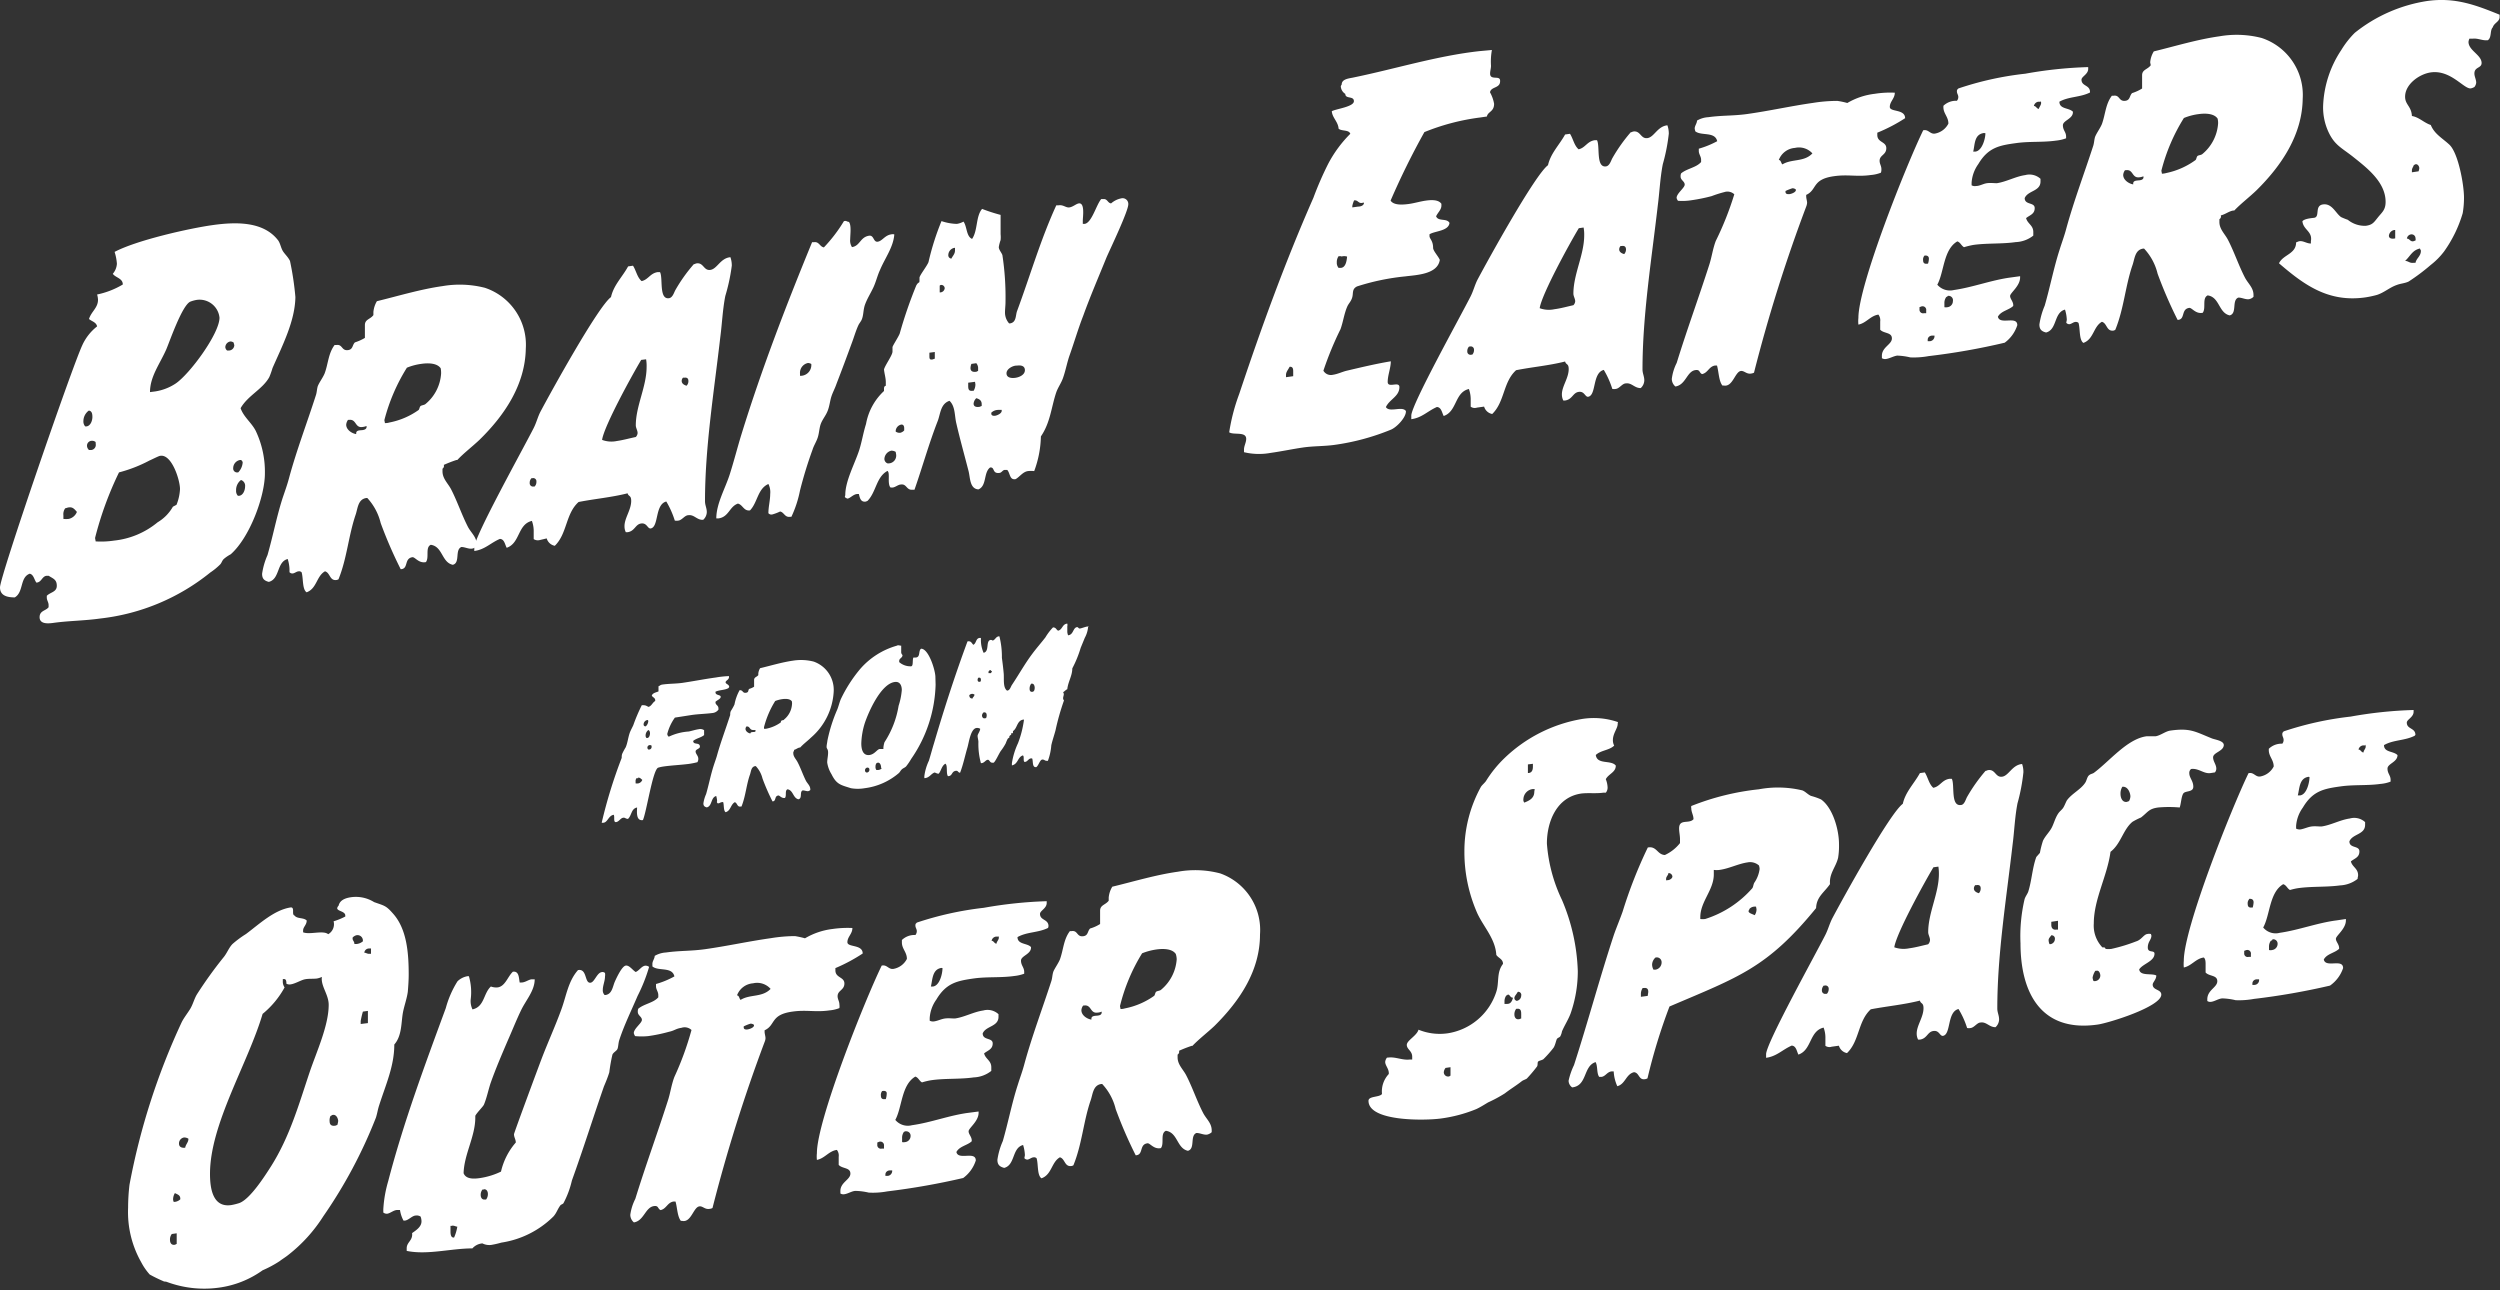 <svg xmlns="http://www.w3.org/2000/svg" width="250" height="129" viewBox="0 0 250 129"><rect x="0" y="0" width="250" height="129" fill="#333333" stroke="none"/><path d="M27.25 36.81a8.08 8.08 0 0 1-.32.9c-.67 1.22-2.15 1.84-2.87 3.11.31.9 1.12 1.46 1.53 2.3a9.54 9.54 0 0 1 .9 4.23c0 2.3-1.53 6.42-3.42 8.08a3.68 3.68 0 0 0-.68.46c-.18.16-.22.39-.36.54a6.35 6.35 0 0 1-1 .82 21.25 21.25 0 0 1-11 4.6c-1.62.23-3.15.22-4.77.45-.54.07-1.3.09-1.3-.58s.63-.63.9-1v-.22c0-.27-.18-.47-.18-.74v-.18c.36-.37 1-.37 1-1s-.36-.71-.81-1h-.23c-.45.07-.49.66-1 .68-.22-.28-.27-.81-.67-.89-1 .37-.59 1.84-1.49 2.37-.72 0-1.48-.15-1.48-1 0-1.12 7.19-22 8.23-24.22a5 5 0 0 1 1.48-1.88c-.09-.43-.54-.5-.81-.74.23-.75.9-1.11.9-1.92a2 2 0 0 0-.09-.53 8.25 8.25 0 0 0 2.57-1c0-.63-.72-.67-1-1.07a1.7 1.7 0 0 0 .41-1 5 5 0 0 0-.23-1.19c2.16-1.15 7.38-2.34 9.8-2.68s5.13-.36 6.57 1.55c.22.33.27.78.49 1.1s.5.56.68.94a29.47 29.47 0 0 1 .54 3.61c-.04 2.38-1.26 4.76-2.29 7.1zM6.88 50.74c-.09 0-.27.08-.36.09a1 1 0 0 0-.18.7v.36a2.44 2.44 0 0 0 .54 0 1.14 1.14 0 0 0 .81-.7c-.23-.26-.41-.51-.81-.45zm2-9.68a1.31 1.31 0 0 0-.54 1.06.73.73 0 0 0 .18.52h.14c.4-.06.58-.58.58-.94s-.07-.59-.34-.64zm.68 3.14a.57.57 0 0 0-.41-.12.49.49 0 0 0-.45.51.59.59 0 0 0 .2.41h.23a.51.51 0 0 0 .45-.52zm6.47 1.38c-.13 0-.9.4-1.08.47a14 14 0 0 1-3.05 1.19 34 34 0 0 0-2.39 6.54c0 .14.05.22.05.36a8.73 8.73 0 0 0 1.84-.08 8.15 8.15 0 0 0 4.36-1.83 4.23 4.23 0 0 0 1.53-1.56l.36-.19a4.78 4.78 0 0 0 .35-1.57c0-.91-.82-3.49-1.95-3.33zM19.61 30a3.28 3.28 0 0 0-.59.17c-.81.39-2 3.83-2.38 4.74C16 36.38 15 37.64 15 39.21l.54-.07a5.11 5.11 0 0 0 2-.77c1.4-.92 4.41-5 4.41-6.6A2 2 0 0 0 19.61 30zm3.77 4.28a.46.46 0 0 0-.36-.13.6.6 0 0 0-.49.57.48.48 0 0 0 .18.33h.22a.55.55 0 0 0 .5-.52c0-.06-.05-.14-.05-.23zM24.1 46H24a.83.83 0 0 0-.68.81.39.39 0 0 0 .45.43h.05a1.6 1.6 0 0 0 .45-1 .36.36 0 0 0-.17-.24zm0 2a1.26 1.26 0 0 0-.49 1.06.69.69 0 0 0 .18.52h.13c.41-.06.59-.58.59-.94a.6.6 0 0 0-.41-.64zM47.93 44c-.72.68-1.53 1.29-2.2 2h-.09a13.08 13.08 0 0 0-1.26.49.33.33 0 0 1-.13.38v.27c0 .72.54 1.19.85 1.77.63 1.22 1.08 2.59 1.71 3.81.32.58.86 1 .86 1.72v.18a.9.9 0 0 1-.45.24c-.36.06-.72-.16-1.08-.16-.68.28-.09 1.59-.86 1.78-1.12-.24-1-1.83-2.2-2-.58.26-.13 1.27-.49 1.73-.72.15-1.08-.52-1.35-.49-.86.13-.36 1.18-1.17 1.2a43.87 43.87 0 0 1-2-4.61 5.66 5.66 0 0 0-1.34-2.51h-.09c-.86.12-.86 1.06-1.08 1.68-.72 2.13-.86 4.35-1.71 6.45l-.14.06c-.76.15-.67-.71-1.21-.86-.86.48-.81 1.73-1.84 2.1-.45-.3-.32-1.44-.5-2a.34.34 0 0 0-.27-.1c-.22 0-.4.19-.63.22a.4.4 0 0 1-.31-.13v-.32a3.83 3.83 0 0 0-.18-1c-1.12.29-.76 2-1.89 2.29-.45-.12-.67-.31-.67-.81a7.11 7.11 0 0 1 .54-1.87c.54-1.88.9-3.77 1.48-5.61.23-.7.5-1.42.68-2.12.76-2.8 1.8-5.51 2.69-8.29.09-.28.09-.6.18-.88.18-.43.5-.83.68-1.26.36-.95.36-2 1-2.85h.18c.63-.09.5.6 1.17.51.5-.07.41-.51.68-.77a4.93 4.93 0 0 0 1-.45v-1.28c0-.59.54-.57.85-1v-.31a2.59 2.59 0 0 1 .35-1.08c2.21-.54 4.37-1.2 6.57-1.51a10.19 10.19 0 0 1 4.23.17 6 6 0 0 1 4.09 6.08c-.06 3.53-2.04 6.6-4.65 9.14zm-11.28-1.4a1.53 1.53 0 0 1-.41.1c-.76.11-.58-.82-1.35-.71h-.09a.94.94 0 0 0-.18.48c0 .49.54.87 1 .94v-.09c0-.32.41-.28.63-.31s.41-.11.41-.33zm7.42-5.77c-.36-.53-1.26-.54-1.89-.45a5.86 5.86 0 0 0-1.49.39A18.65 18.65 0 0 0 38.44 42c0 .09.05.22.05.31a1.43 1.43 0 0 0 .45-.06A7.48 7.48 0 0 0 41.86 41c.09-.1.09-.28.18-.38s.36-.1.5-.21a4.3 4.3 0 0 0 1.57-3.05 2.46 2.46 0 0 0-.04-.53z" fill="#fff"/><path d="M72.53 29.6c-.27 1.38-.32 2.74-.5 4.11-.63 5.49-1.53 11-1.53 16.41 0 .4.18.69.18 1.09a1.07 1.07 0 0 1-.36.77c-.62.05-.89-.54-1.48-.46-.36 0-.63.49-1 .54a1.08 1.08 0 0 1-.36 0 8.94 8.94 0 0 0-.85-1.91c-1.17.3-.72 2.58-1.58 2.7-.31 0-.36-.58-.94-.5s-.63.77-1.35.87h-.18a1.31 1.31 0 0 1-.13-.61c0-.81.67-1.62.67-2.52 0-.59-.27-.41-.36-.76-1.62.41-3.28.55-4.9.87-1.31 1.17-1.13 3.17-2.38 4.38a1.05 1.05 0 0 1-.81-.74L54 54a.76.76 0 0 1-.63-.09v-.72a3 3 0 0 0-.18-1.1c-1.44.34-1.17 2.23-2.52 2.69-.18-.33-.23-.87-.68-.89-.94.4-1.48 1.06-2.56 1.21v-.36c0-1.08 4.86-9.81 5.94-11.94.27-.53.4-1.09.67-1.62 1-1.89 5.76-10.52 7.06-11.47.27-1.21 1.13-2 1.71-3.07l.49-.07c.32.49.41 1.15.86 1.54.67-.14.85-.79 1.62-.9H66c.32.58-.13 2.76.9 2.61.36-.05.5-.56.63-.8a15.74 15.74 0 0 1 1.85-2.6c.09 0 .18-.07.27-.08.71-.11.71.75 1.39.65s1-1.18 2-1.27a2.47 2.47 0 0 1 .14.84 18.73 18.73 0 0 1-.65 3.04zM53.24 47.82h-.09a.64.64 0 0 0-.18.48.33.33 0 0 0 .4.35h.09a.62.62 0 0 0 .18-.47.32.32 0 0 0-.4-.36zm11.37-11.89l-.49.06c-.86 1.43-3.73 6.64-3.91 8a2.65 2.65 0 0 0 1.48.11c.63-.09 1.26-.27 1.89-.4a.64.64 0 0 0 .18-.39c0-.27-.18-.51-.18-.78 0-1.93 1.08-3.88 1.08-5.82a3.73 3.73 0 0 0-.05-.78zm3.83 1.84h-.14a.46.46 0 0 0-.13.33c0 .27.27.42.49.47a.64.64 0 0 0 .18-.47c0-.25-.13-.37-.4-.33zM88 27c-.27.58-.4 1.19-.67 1.76s-.59 1.07-.81 1.65-.14 1.09-.36 1.58c-.09.19-.23.34-.32.53-.27.58-.45 1.24-.67 1.81-.5 1.37-1 2.71-1.53 4.08-.14.42-.36.81-.5 1.24s-.18.92-.36 1.4-.49.83-.67 1.26-.18.93-.32 1.39-.4.83-.53 1.25a42.07 42.07 0 0 0-1.26 4.1 11.25 11.25 0 0 1-.86 2.63h-.13c-.54.08-.59-.45-1-.53a4.73 4.73 0 0 1-.76.29.39.39 0 0 1-.41-.12c0-.64.18-1.29.18-1.92a1.79 1.79 0 0 0-.18-1c-1.08.47-1.08 1.86-1.84 2.64-.63.09-.72-.57-1.21-.68-.86.3-.9 1.34-1.94 1.48h-.22c0-1.48.9-3 1.35-4.42s.76-2.67 1.17-4c2-6.48 4.45-12.85 7.06-19.2h.18c.53-.08.58.45 1 .52a15.23 15.23 0 0 0 2-2.62c.27-.08.27.05.5.07.27.32.13 1.28.13 1.73a1.18 1.18 0 0 0 .18.79c.81-.12.81-1 1.71-1.14.5-.07.41.66.86.6s.71-.64 1.34-.73a.58.58 0 0 1 .32 0c-.09 1.28-.94 2.38-1.43 3.56zm-7.2 9.3a1 1 0 0 0-.8 1.05v.23h.13a1.08 1.08 0 0 0 1-1.18.67.67 0 0 0-.33-.1zM110.66 25.72c-.81 2-1.62 3.87-2.34 5.86-.5 1.28-.9 2.65-1.35 3.92-.27.76-.4 1.54-.67 2.3-.18.52-.5.93-.68 1.45-.49 1.46-.58 3-1.53 4.39a10.52 10.52 0 0 1-.67 3.47 2.65 2.65 0 0 0-.63 0c-.5.07-.81.56-1.22.8-.63.13-.54-.6-.85-.92h-.23c-.22 0-.31.27-.53.3-.77.11-.45-.61-.95-.54-.67.5-.31 1.84-1.17 2.19-.9-.06-.81-1.24-1-1.89-.4-1.56-.85-3.16-1.21-4.73-.18-.74-.09-1.69-.68-2.24-.9.3-.9 1.29-1.17 2-.89 2.28-1.52 4.57-2.33 6.89h-.18c-.63.08-.59-.6-1.17-.52-.27 0-.54.26-.81.3h-.23c-.22-.19-.18-.78-.18-1.05s0-.5-.13-.61c-1.13.6-1.13 2.13-2 3 0 0-.14.06-.18.07-.5.07-.59-.37-.68-.76h-.13c-.41 0-.72.42-1 .46-.09 0-.14-.07-.23-.11s0-.17 0-.26c0-1.39.94-3.1 1.39-4.47.27-.85.41-1.76.68-2.61a5.93 5.93 0 0 1 1.8-3.31v-.18c0-.13 0-.31.18-.34v-.36c0-.45-.14-.83-.18-1.28.13-.46.85-1.42.85-1.78v-.44c0-.13.58-1 .72-1.36a44.54 44.54 0 0 1 1.66-4.82c.32-.54.32 0 .32-.77 0-.22.76-1.18.9-1.56a26 26 0 0 1 1.3-4.1 5.18 5.18 0 0 0 1.53.28 2 2 0 0 0 .67-.23c.36.49.27 1.49.86 1.73.58-.85.36-2.26 1-3a17.4 17.4 0 0 0 1.85.6v1.93a2.91 2.91 0 0 1 0 .59 3.6 3.6 0 0 0-.18.7c0 .27.27.54.36.8a27.87 27.87 0 0 1 .31 4.72c0 .32-.05.68-.05 1a1.64 1.64 0 0 0 .41 1.11h.09c.67-.1.54-.84.72-1.27 1.3-3.51 2.34-7.12 3.91-10.54h.23c.49-.07.72.26 1.08.21s.67-.36.94-.4c.63-.09.4 1.34.4 1.74v.31a1.24 1.24 0 0 1 .18 0c.72-.1 1.17-1.92 1.66-2.48h.18c.45-.06.45.39.81.43a2.17 2.17 0 0 1 1-.5.57.57 0 0 1 .72.57c.03.64-1.77 4.4-2.17 5.31zM89.57 45.19a.76.76 0 0 0-.45-.12.89.89 0 0 0-.68.82.48.48 0 0 0 .32.45h.09a.78.78 0 0 0 .76-.91zm.85-2.37c0-.22-.09-.39-.31-.36a.7.7 0 0 0-.54.61v.09a.68.68 0 0 0 .45.12.76.76 0 0 0 .4-.24zm3.06-7.62l-.54.07v.32c0 .22 0 .4.27.36.09 0 .18-.07.27-.08zm.58-6.7l-.09.06v.68h.09a.47.47 0 0 0 .41-.41.34.34 0 0 0-.41-.33zm1.44-3.71h-.09a.75.75 0 0 0-.58.71.33.33 0 0 0 .31.36c.14-.29.36-.46.36-.82zm2 13.39l-.68.09v.28c0 .27 0 .58.4.53h.14a1.2 1.2 0 0 0 .18-.66zm.31-1.3a.77.77 0 0 0-.18-.56l-.49.07a1.26 1.26 0 0 0-.09.41c0 .32.22.42.54.38.09 0 .13-.07.22-.08zm.36 3.54c0-.36-.22-.51-.54-.6a.85.85 0 0 0-.27.54c0 .31.27.36.54.33.09 0 .18-.07.27-.09zm2 .57h-.36a1 1 0 0 0-.68.28v.09c0 .22.23.24.41.21s.63-.22.63-.49zm1.48-4.43c-.36 0-1 .32-1 .77s.49.51.9.45.94-.31.94-.76-.42-.51-.78-.46zM149 9.23a3.61 3.61 0 0 1 .41 1.15c0 .81-.63.77-.72 1.27l-.68.1a22.23 22.23 0 0 0-5.57 1.46 75.44 75.44 0 0 0-3.38 6.85c.32.5 1.26.41 1.8.34s1.13-.25 1.67-.33 1.3-.14 1.61.31v.18c0 .41-.35.68-.53 1.07.22.55 1.07.16 1.34.66-.09.83-1.48.8-2 1.14v.18c0 .27.36.45.36 1.17 0 .31.54.87.67 1.21-.22 1.47-2.42 1.51-3.46 1.65a23.07 23.07 0 0 0-4.81 1c-.54.26-.36.68-.49 1.11s-.36.59-.5.92c-.31.72-.4 1.5-.67 2.25a32.87 32.87 0 0 0-1.71 4.15.86.86 0 0 0 .94.41c.5-.07.95-.31 1.44-.42 1.44-.34 2.92-.69 4.36-.93 0 .68-.31 1.39-.31 2.06s1.17-.11 1.17.52c0 .94-1 1.22-1.35 2 .36.58 1.62-.14 2 .39.05.62-.94 1.66-1.53 1.88a23.15 23.15 0 0 1-5.62 1.51c-1 .14-2.11.11-3.14.26s-2.16.39-3.24.54a6.43 6.43 0 0 1-2.66-.07v-.27c0-.36.22-.7.22-1.06 0-.77-1.25-.36-1.7-.66a19.21 19.21 0 0 1 1-3.83c2.2-6.61 4.59-13.19 7.42-19.62a32.69 32.69 0 0 1 1.48-3.4 12.3 12.3 0 0 1 2.21-3c-.14-.43-.86-.24-1.17-.51-.05-.71-.63-1.08-.68-1.75.41-.23 2.21-.44 2.21-1s-.86-.19-.86-.73a.94.94 0 0 1-.45-.79l.09-.15c0-.58.81-.61 1.22-.71 4.22-.87 8.36-2.17 12.59-2.63l1.21-.11a6.54 6.54 0 0 0-.09 1.58c0 .27-.09.51-.09.78 0 .72 1 .13 1 .71.04.79-.91.56-1.01 1.16zm-19.68 28.39v-.45c0-.22 0-.53-.36-.49-.14.29-.36.5-.36.82v.22zm4.81-12h-.27a1 1 0 0 0-.18.61.79.79 0 0 0 .18.56h.18c.54 0 .63-.72.67-1.13a.92.92 0 0 0-.58 0zm2-5.32c-.31 0-.36-.31-.72-.26a2.43 2.43 0 0 0-.18.56v.14l.58-.08c.23 0 .59-.09.59-.4zM166.28 16.42c-.27 1.39-.32 2.74-.5 4.12-.63 5.48-1.53 11-1.53 16.4 0 .41.18.69.18 1.1a1.07 1.07 0 0 1-.36.77c-.63 0-.9-.55-1.48-.47-.36 0-.63.5-1 .55a.87.87 0 0 1-.36 0 8.86 8.86 0 0 0-.85-1.9c-1.17.3-.72 2.57-1.58 2.69-.31 0-.36-.58-.94-.49s-.63.76-1.35.86h-.18a1.35 1.35 0 0 1-.14-.62c0-.8.68-1.62.68-2.52 0-.58-.27-.41-.36-.76-1.62.41-3.28.55-4.9.87-1.31 1.18-1.13 3.17-2.39 4.38a1.05 1.05 0 0 1-.81-.74l-.71.1a.7.7 0 0 1-.63-.09V40a3.06 3.06 0 0 0-.18-1.1c-1.44.34-1.17 2.24-2.52 2.7-.18-.34-.23-.87-.68-.9-.94.41-1.48 1.07-2.56 1.22v-.36c0-1.08 4.86-9.81 5.94-11.94.27-.54.4-1.09.67-1.63 1-1.89 5.76-10.52 7.06-11.47.27-1.2 1.12-2 1.71-3.07l.49-.07c.32.5.41 1.16.86 1.55.67-.14.85-.8 1.62-.91h.22c.32.59-.13 2.76.9 2.62.36-.05.5-.57.63-.81a16.11 16.11 0 0 1 1.84-2.6c.09 0 .18-.07.27-.08.72-.1.72.75 1.4.66s1-1.18 2-1.28a2.51 2.51 0 0 1 .14.84 18.53 18.53 0 0 1-.6 3.05zM147 34.65h-.09a.64.64 0 0 0-.18.47.32.32 0 0 0 .4.35h.09a.64.64 0 0 0 .18-.48.32.32 0 0 0-.4-.34zm11.37-11.9l-.49.07c-.86 1.42-3.73 6.64-3.91 8a2.65 2.65 0 0 0 1.48.1c.63-.08 1.26-.26 1.89-.4a.64.64 0 0 0 .18-.38c0-.27-.18-.51-.18-.78 0-1.94 1.08-3.89 1.08-5.82a3.83 3.83 0 0 0-.06-.79zm3.82 1.85h-.13a.49.49 0 0 0-.14.34c0 .27.27.41.5.47a.69.69 0 0 0 .18-.48c-.01-.26-.15-.37-.42-.33zM187.73 13.27v.23c0 .77.9.64.9 1.32s-.67.68-.67 1.26c0 .31.18.51.18.83a.92.92 0 0 1-.05.36 3.47 3.47 0 0 1-1 .23c-1.39.2-2.29-.08-3.69.12-2.24.31-1.66 1.36-2.78 1.87v.14c0 .22.09.44.09.66a1.33 1.33 0 0 1-.09.37 155 155 0 0 0-5.22 16.61 1 1 0 0 1-.32.09c-.44.06-.67-.31-1-.26-.58.08-.81 1.64-1.71 1.45h-.13c-.36-.45-.36-1.35-.54-2h-.18c-.63.09-.72.73-1.31.86-.31-.13-.18-.47-.67-.4-.86.12-.95 1.48-2 1.64a1 1 0 0 1-.36-.76 4.88 4.88 0 0 1 .49-1.6c1-3.25 2.2-6.52 3.24-9.76.27-.81.36-1.63.67-2.44a31.15 31.15 0 0 0 1.85-4.66 1 1 0 0 0-1-.22 11.5 11.5 0 0 0-1.26.4 17.26 17.26 0 0 1-2.07.42 5.77 5.77 0 0 1-1.3.05.71.71 0 0 1-.14-.29c0-.45.81-1 .81-1.33s-.41-.44-.41-.8a.74.74 0 0 1 .05-.32c.58-.49 1.53-.58 2-1.14v-.23c0-.32-.23-.55-.23-.87v-.23a9.1 9.1 0 0 0 1.84-.75c-.22-1-1.62-.5-2.2-1 0-.09-.05-.18-.05-.27 0-.27.23-.52.23-.79a2.48 2.48 0 0 1 1.12-.34c1.44-.2 2.48-.12 3.91-.32 2.21-.31 4.37-.8 6.57-1.11a15.32 15.32 0 0 1 2.43-.2 7.53 7.53 0 0 1 1 .21 7 7 0 0 1 2.75-.92 9.75 9.75 0 0 1 2-.11c0 .59-.5.88-.5 1.42s1.53.19 1.53 1.13a16.38 16.38 0 0 1-2.78 1.45zm-8.23 1.52a1.87 1.87 0 0 0-1.62 1.21c.22 0 .22.32.36.44.94-.58 2.16-.21 3-1.1a1.8 1.8 0 0 0-1.74-.55zm.09 4.17a.47.47 0 0 0-.36-.13 4.81 4.81 0 0 0-.68.27v.09c0 .23.23.24.41.22s.63-.18.63-.41zM209 9.25c-1 .5-2.11.39-3.06.92 0 .76.95.59 1.35 1 .05.72-1 .86-1 1.36s.32.67.32 1.12v.18a4 4 0 0 1-1 .23c-1.35.19-2.65.06-4 .25-1.67.23-2.79.43-3.78 2.1a3.6 3.6 0 0 0-.67 1.85v.27a.67.67 0 0 0 .45.07c.36 0 .72-.23 1.08-.28s.67 0 1 0c.94-.14 1.89-.68 2.83-.81a1.64 1.64 0 0 1 1.53.37v.27c0 1-1.26.89-1.58 1.66 0 .71 1 .39 1 1s-.5.7-.86 1c.14.57.72.71.72 1.39v.36a3 3 0 0 1-1.76.65c-1.39.2-2.83.09-4.22.28a8.2 8.2 0 0 0-.95.23c-.27-.15-.36-.49-.67-.58-1.4.82-1.31 3.06-2 4.33a1.67 1.67 0 0 0 1.67.53c1.89-.27 3.77-1 5.66-1.25l.95-.13v.13c0 .86-1 1.54-1 1.85s.36.58.31 1c-.45.42-1.21.49-1.53 1.07.18.87 1.94-.14 1.94.85a3.5 3.5 0 0 1-1.26 1.75 66.57 66.57 0 0 1-7.6 1.34 8.35 8.35 0 0 1-1.84.13 6.55 6.55 0 0 0-1.31-.18c-.36.05-.76.29-1.12.34a.62.62 0 0 1-.41-.08v-.17c-.05-.94 1-1.18 1-1.81s-.81-.47-1.17-.87v-.81a.94.94 0 0 0-.18-.7c-.81.12-1.21.85-2 1a3 3 0 0 1 0-.67c0-3.28 4.77-15.24 6.48-18.76.54-.12.67.4 1.17.33a1.88 1.88 0 0 0 1.35-1c0-.68-.5-1-.5-1.64v-.14a1.81 1.81 0 0 1 1.35-.5.57.57 0 0 0 .14-.38c0-.22-.14-.34-.14-.56s.09-.2.14-.29a31.61 31.61 0 0 1 6.7-1.48 42 42 0 0 1 6.29-.66v.18c0 .54-.67.76-.67 1.08 0 .67.85.51.85 1.23zm-16.78 21.38c-.09 0-.18.07-.27.08v.22a.36.36 0 0 0 .45.39h.22v-.28a.36.36 0 0 0-.4-.41zm.23-5.07a.59.59 0 0 0-.14.47c0 .27.14.38.4.34h.09a1.76 1.76 0 0 0 .09-.5c0-.28-.22-.34-.44-.31zm1 8h-.23c-.22 0-.45.15-.45.42v.14h.23a.5.5 0 0 0 .45-.47zm1.3-3.92l-.13.07a1 1 0 0 0-.18.61v.4a.81.81 0 0 0 .31 0 .61.61 0 0 0 .54-.61.44.44 0 0 0-.51-.52zm3.65-16.34c-1 .13-.9 1.16-1.08 1.86h.22c.68-.09 1-1.3 1-1.84zm5.66-3.13h-.22a.53.53 0 0 0-.45.43c.22 0 .27.27.49.29.05-.19.23-.39.23-.57s-.02-.16-.02-.2zM225.63 19.05c-.72.69-1.53 1.3-2.2 2h-.09c-.45.07-.81.39-1.26.49a.32.32 0 0 1-.14.38v.28c0 .72.54 1.18.85 1.77.63 1.21 1.08 2.59 1.71 3.8.31.59.85 1 .85 1.73v.18a.86.86 0 0 1-.45.24c-.35.05-.71-.17-1.07-.16-.68.27-.09 1.58-.86 1.78-1.12-.25-1-1.83-2.2-2-.59.27-.14 1.28-.5 1.74-.72.14-1.08-.53-1.35-.49-.85.12-.36 1.18-1.16 1.2a44 44 0 0 1-2-4.62 5.58 5.58 0 0 0-1.35-2.51h-.09c-.85.12-.85 1.06-1.08 1.68-.72 2.12-.85 4.34-1.71 6.44l-.13.07c-.76.15-.67-.72-1.21-.87-.86.48-.81 1.74-1.85 2.11-.45-.3-.31-1.44-.49-2a.38.38 0 0 0-.27-.1c-.23 0-.41.2-.63.23a.39.39 0 0 1-.32-.14c0-.09.05-.23.05-.32a3.9 3.9 0 0 0-.18-1c-1.13.3-.77 2-1.89 2.29-.45-.11-.67-.31-.67-.8a7.55 7.55 0 0 1 .53-1.88c.54-1.87.9-3.77 1.49-5.6.22-.71.49-1.42.67-2.12.77-2.8 1.8-5.51 2.7-8.29.09-.29.09-.6.18-.88.18-.43.5-.84.68-1.27.36-1 .36-2 1-2.84h.18c.63-.09.49.6 1.17.51.49-.07.4-.51.67-.77a4.26 4.26 0 0 0 1-.46V7.53c0-.58.54-.57.86-1 0-.09-.05-.22-.05-.31a2.47 2.47 0 0 1 .36-1.08c2.21-.54 4.36-1.2 6.57-1.51a10 10 0 0 1 4.22.17 6 6 0 0 1 4.1 6.08c-.05 3.54-2.03 6.6-4.64 9.17zm-11.29-1.42a1.47 1.47 0 0 1-.4.1c-.77.1-.59-.82-1.35-.71h-.09a.91.91 0 0 0-.18.47c0 .5.54.87 1 .95v-.09c0-.32.4-.29.63-.32s.4-.1.4-.32zm7.42-5.77c-.36-.53-1.26-.54-1.89-.45a5.79 5.79 0 0 0-1.48.39 18.53 18.53 0 0 0-2.25 5.26c0 .09.05.22.05.31a1.83 1.83 0 0 0 .45-.07 7.53 7.53 0 0 0 2.92-1.3c.09-.11.09-.29.18-.39s.36-.09.49-.2a4.35 4.35 0 0 0 1.58-3.06 1.87 1.87 0 0 0-.05-.49zM249.28 2.73c-.31.32-.09 1-.49 1.29-.54.07-1-.22-1.53-.15h-.32a1 1 0 0 0-.09.32c0 .86 1.31 1.3 1.31 2.11 0 .54-.72.37-.72 1.05 0 .31.18.6.18.92a.81.81 0 0 1-.18.43 1.18 1.18 0 0 1-.36.14c-.68.09-2-1.88-4-1.6-1.13.16-2.57 1.17-2.57 2.43 0 .81.63.95.68 1.93.72.12 1.21.68 1.89.9.36.9 1.16 1.32 1.84 1.95.9.81 1.48 4 1.48 5.32a9.18 9.18 0 0 1-.13 1.55 12.8 12.8 0 0 1-1.85 3.81 7.19 7.19 0 0 1-1.34 1.36 20.24 20.24 0 0 1-2.21 1.66c-.36.18-.81.2-1.17.34-.72.24-1.26.76-2 1a10.06 10.06 0 0 1-1.17.25c-3.73.53-6.16-1.29-8.63-3.41.4-.87 1.71-.92 1.71-2.09l.17-.07c.45-.2.86.2 1.31.18v-.23c.18-1-.76-1.11-.85-2 .22-.25.85-.3 1.17-.34.63-.09 0-1.22.9-1.34s1.26.9 1.8 1.27a7.18 7.18 0 0 0 .67.27 2.69 2.69 0 0 0 1.8.6c.67-.09.81-.34 1.21-.84s.77-.74.77-1.55c0-2-1.89-3.42-3.28-4.53-1.17-.92-1.89-1.17-2.52-2.66a5.87 5.87 0 0 1-.45-2.36A10.79 10.79 0 0 1 234.13 5a9 9 0 0 1 1.35-1.72A15.28 15.28 0 0 1 242.72.1c2.78-.39 4.85.4 7.24 1.37v.17c.04.54-.54.62-.68 1.09zm-9.76 21.11V23h-.09a.65.65 0 0 0-.54.57c0 .27.27.32.5.29zm2.52 1c-.81.16-1 .77-1.53 1.25.32 0 .45.25.86.19h.18c.09-.46.54-.66.54-1.2 0-.08-.09-.15-.09-.24zm-.94-1.4a.48.48 0 0 0-.41.42c.27 0 .32.31.63.27l.23-.08a.47.47 0 0 0 0-.23.39.39 0 0 0-.45-.38zm.81-6.5c.09-.28-.18-.65-.45-.47l-.09.06c-.05.18-.18.29-.18.52v.18l.67-.1zM72.83 68.82c-.41.21-.87.16-1.28.35v.07c0 .31.52.22.52.44s-.34.32-.52.5v.07c0 .24.29.29.29.56a.39.39 0 0 1 0 .16.84.84 0 0 1-.58.33c-.69.09-1.41.1-2.1.2l-1.67.26a4.82 4.82 0 0 0-.76 1.62.34.34 0 0 0 .15.29 5.48 5.48 0 0 1 2-.52c.34-.07.65-.18 1-.23a.67.67 0 0 1 .53.1v.49c-.33.27-.76.31-1.09.58 0 .45.67.09.67.58 0 .22-.43.24-.43.48s.27.43.27.72a.61.61 0 0 1-.09.35 7.52 7.52 0 0 1-.85.17c-.85.11-1.69.14-2.54.26a3.49 3.49 0 0 0-.54.12c-.54.23-1.16 4.45-1.52 5.24-.69.1-.6-.78-.58-1.26-.6.11-.53.79-.91 1.14-.21 0-.32-.14-.43-.12-.31 0-.45.4-.76.44s-.11-.54-.24-.73c-.5.07-.61.74-1 .79a.47.47 0 0 1-.2 0 48.65 48.65 0 0 1 2-6.48c0-.14 0-.29.06-.43a6.31 6.31 0 0 1 .34-.63c.2-.47.24-1 .42-1.49.09-.23.23-.48.34-.72a17.08 17.08 0 0 1 .85-2h.11c.29 0 .33.06.56.17.31-.09.4-.44.67-.59v-.09c0-.22-.25-.28-.34-.44.07-.28.45-.33.67-.43V69v-.27c0-.09 0-.14.09-.14a.57.57 0 0 1 .27-.13c.67-.1 1.34-.08 2-.17 1.11-.16 2.25-.39 3.37-.54a9.85 9.85 0 0 1 1.32-.14v.09c0 .29-.34.35-.34.53s.36.2.36.47a.47.47 0 0 1-.09.12zm-9 9h-.18a.49.49 0 0 0-.09.35v.17a1.22 1.22 0 0 0 .27 0 .56.56 0 0 0 .4-.35c-.16-.13-.23-.25-.45-.22zm1-5.81h-.13a.45.45 0 0 0-.34.43.18.18 0 0 0 .22.19.74.74 0 0 0 .24-.45.22.22 0 0 0-.03-.18zm0 1a.66.66 0 0 0-.27.53.35.35 0 0 0 .09.26h.06c.21 0 .29-.29.29-.47s-.08-.33-.21-.33zm.33 1.56a.27.27 0 0 0-.2-.06.25.25 0 0 0-.22.26.24.24 0 0 0 .09.18h.11a.25.25 0 0 0 .22-.26zM81.11 73.75c-.35.34-.76.64-1.09 1-.22 0-.4.19-.62.24a.16.16 0 0 1-.07.19v.14c0 .35.27.59.42.88.32.6.54 1.28.85 1.89.16.29.43.49.43.85V79a.43.43 0 0 1-.23.12c-.17 0-.35-.08-.53-.08-.34.14 0 .79-.43.89-.55-.13-.51-.91-1.09-1-.29.13-.07.63-.25.86-.35.07-.53-.26-.67-.24-.42.06-.18.58-.58.59a21.15 21.15 0 0 1-1-2.29 2.78 2.78 0 0 0-.67-1.24h-.05c-.42.06-.42.53-.53.84-.36 1-.43 2.16-.85 3.2h-.07c-.38.08-.33-.35-.6-.43-.43.24-.4.86-.92 1-.22-.15-.15-.72-.24-1a.19.19 0 0 0-.14 0c-.11 0-.2.09-.31.11s-.11 0-.16-.07 0-.11 0-.16a2.1 2.1 0 0 0-.09-.5c-.56.15-.38 1-.94 1.14-.23-.06-.34-.16-.34-.4a3.41 3.41 0 0 1 .27-.93c.27-.93.45-1.88.74-2.79.11-.35.24-.7.33-1 .38-1.39.9-2.74 1.34-4.12 0-.14 0-.3.09-.44s.25-.41.34-.62a4.73 4.73 0 0 1 .51-1.42H74c.31 0 .25.3.58.26s.2-.26.34-.39a1.8 1.8 0 0 0 .49-.22V68c0-.29.27-.29.42-.49v-.15a1.24 1.24 0 0 1 .18-.54c1.09-.26 2.17-.59 3.26-.75a5.11 5.11 0 0 1 2.1.09 3 3 0 0 1 2 3 6.54 6.54 0 0 1-2.26 4.59zm-5.6-.75a.84.84 0 0 1-.2 0c-.38 0-.29-.4-.67-.35a.46.46 0 0 0-.09.23c0 .25.27.43.49.47 0-.15.2-.14.32-.15s.2 0 .2-.16zm3.68-2.86c-.18-.27-.62-.27-.94-.23a3.28 3.28 0 0 0-.73.19 9.25 9.25 0 0 0-1.12 2.62v.15a.61.61 0 0 0 .23 0 3.69 3.69 0 0 0 1.45-.63s0-.14.09-.19.18 0 .24-.1a2.15 2.15 0 0 0 .79-1.52.74.74 0 0 0-.01-.25zM93.56 68.47a13.65 13.65 0 0 1-2.44 7.42 6.19 6.19 0 0 1-.51.75c-.11.12-.29.17-.43.3s-.18.27-.31.38a6.49 6.49 0 0 1-3.4 1.5 4 4 0 0 1-1.38 0c-1-.32-1.43-.36-1.94-1.4a3.06 3.06 0 0 1-.43-1.17c0-.32.09-.64.09-1s-.15-.36-.15-.56.06-.41.08-.62a15.39 15.39 0 0 1 1-3.15c.13-.34.2-.66.34-1a14.09 14.09 0 0 1 1.92-3 7.59 7.59 0 0 1 3.68-2.35c.13-.09.31 0 .44 0v.61a.39.39 0 0 0 .13.32c0 .31-.33.31-.33.6v.11a1.69 1.69 0 0 0 1.18.42c.27 0 .11-.69.25-.88a1.22 1.22 0 0 0 .26 0c.45-.07.21-.68.5-.88.76 0 1.43 2.17 1.43 2.84zm-4.09-.27c-1.39.19-2.62 3-3 4.14a7.54 7.54 0 0 0-.34 2c0 .56.14 1.25.83 1.16.51-.08.74-.55 1-.6h.38v-.15a2.5 2.5 0 0 1 .11-.53 9.42 9.42 0 0 0 1.41-3.64 6.82 6.82 0 0 0 .32-1.58c0-.43-.18-.88-.71-.8zm-2.75 8.56a.27.27 0 0 0-.22.27c0 .14.09.24.22.22a.27.27 0 0 0 .22-.28.19.19 0 0 0-.22-.21zm1.39 0c0-.32-.18-.63-.47-.43a.59.59 0 0 0-.09.35.47.47 0 0 0 .09.32h.16a.62.62 0 0 0 .36-.14zM108.81 62.71a2.77 2.77 0 0 1-.33 1.07l-.41 1a11.42 11.42 0 0 1-.84 2.06c0 .74-.43 1.35-.5 2.08-.15.06-.26.21-.42.3a.37.37 0 0 1 .07.19c0 .14-.07.28-.07.42a.31.31 0 0 0 .09.21 24.4 24.4 0 0 0-.85 3c-.13.49-.31 1-.42 1.49a5.59 5.59 0 0 1-.34 1.55.33.33 0 0 1-.13 0c-.2 0-.23-.15-.45-.12s-.36.61-.58.75c-.45.07-.29-.63-.42-.87h-.09c-.27 0-.34.31-.61.35h-.06c-.16-.11 0-.54-.16-.65-.54.17-.47.87-1.1 1v-.22a7.38 7.38 0 0 1 .61-2 10.22 10.22 0 0 0 .6-2.36h-.07c-.56.08-.6.69-.87 1s-.16 0-.16.23-.13.08-.17.15 0 .09 0 .11-.14.09-.18.16 0 .09 0 .11-.11.09-.18.16a4.19 4.19 0 0 0-.2.46 5.3 5.3 0 0 1-.47.73c-.18.23-.56 1.11-.74 1.2a.33.33 0 0 1-.13 0c-.27 0-.27-.32-.47-.29s-.31.29-.58.33h-.09a7.23 7.23 0 0 1-.25-2.11c0-.2-.08-.43-.08-.61s.24-.44.26-.71a.55.55 0 0 0-.38-.08c-.58.08-.76 1.49-.89 1.93-.25.84-.42 1.71-.74 2.54H96c-.2 0-.18-.22-.41-.19-.44.06-.33.47-.71.53h-.09c-.2-.29 0-1.06-.25-1.24-.38.21-.42.71-.67 1-.2 0-.26-.09-.42-.12-.36.14-.49.5-.94.56h-.07a1 1 0 0 1 0-.24 5.08 5.08 0 0 1 .45-1.5c.18-.58.33-1.16.51-1.74 1-3.41 2.1-6.82 3.35-10.19.36-.07.41.17.58.34.32-.15.23-.63.63-.69h.13v.27a3.15 3.15 0 0 0 .27 1.22c.62-.13.18-1.21.71-1.29a.31.31 0 0 1 .2.07c.27-.09.3-.38.61-.43h.06a8.34 8.34 0 0 1 .25 2.15c.07.53.13 1 .18 1.56s-.09 1.4.33 1.72c.29 0 .36-.37.5-.58.67-1 1.27-2.08 2-3.06.42-.57.89-1.1 1.34-1.68a5.41 5.41 0 0 1 .76-1c.31 0 .31.22.51.33.45-.11.4-.66.92-.71a.66.66 0 0 1 0 .28v.54a1.11 1.11 0 0 0 .08.35c.56-.06.47-.76.9-.82.13 0 .13.16.29.14s.49-.16.74-.2h.15zm-11.39 6.74a.32.32 0 0 0-.25-.06.39.39 0 0 0-.24.13c0 .22.11.34.33.33 0-.13.18-.2.18-.36s-.02-.02-.02-.04zm.49-1.68h-.07a.32.32 0 0 0-.08.22c0 .11.06.21.2.19h.06a.25.25 0 0 0 .07-.21c0-.11-.04-.22-.18-.2zm.45 3.47a.45.45 0 0 0-.16.31c0 .18.14.34.31.27h.09a.58.58 0 0 0 .07-.28c0-.24-.11-.33-.31-.3zm.82-4.14s-.11 0-.08-.08h-.16s0 .12-.09.11v.18h.25s0-.09.08-.08zm4 1.27h-.06a.81.81 0 0 0-.16.51c0 .21.09.33.29.3s.22-.28.22-.41-.06-.43-.29-.4zM40.78 99.18c-.09.68-.36 1.4-.49 2.09-.18 1-.09 2.31-.86 3.18 0 2.16-.85 4-1.52 6.1-.14.43-.18.79-.32 1.22a48 48 0 0 1-5.26 9.86 15.29 15.29 0 0 1-3.51 3.87c-.27.22-.58.4-.85.61a11.13 11.13 0 0 1-1.71.92 9.73 9.73 0 0 1-4.41 1.74 10.71 10.71 0 0 1-5.17-.58c-.18-.06-.22 0-.36-.08a14.08 14.08 0 0 1-1.35-.66 6 6 0 0 1-.85-1.23 10.16 10.16 0 0 1-1.31-5.44 19.89 19.89 0 0 1 .14-2.31 68.06 68.06 0 0 1 5.22-16.25c.22-.44.58-.89.85-1.33s.4-1 .67-1.45a42 42 0 0 1 2.7-3.75c.32-.4.5-.92.86-1.29a10.33 10.33 0 0 1 1.35-1c1.34-1 2.83-2.42 4.49-2.66.41 0 .05.72.36.81.27.36.9.18 1.22.5 0 .45-.36.64-.36 1v.18c.67.27 2-.23 2.51.19a1.15 1.15 0 0 0 .54-1.29 6.38 6.38 0 0 0 1.17-.48v-.09c0-.45-.81-.43-.81-.74a.44.44 0 0 1 .14-.25c.13-.6.76-.78 1.26-.85a3.45 3.45 0 0 1 2.29.49c1 .36 1.17.33 1.84 1.09 1.44 1.55 1.62 4 1.62 6.16 0 .54-.04 1.13-.09 1.72zm-23.11 24.15l-.49.07a.88.88 0 0 0-.18.6c0 .27.13.52.45.48.09 0 .13-.07.22-.08zm.36-3.46c0-.36-.27-.42-.54-.56a1.2 1.2 0 0 0-.18.66c0 .09.05.13.05.22h.09a.94.94 0 0 0 .58-.26zm.81-6a.76.76 0 0 0-.45-.12.6.6 0 0 0-.49.61c0 .36.31.45.62.41.05-.33.32-.54.32-.86zm13.35-16.18a2 2 0 0 1-.49.16c-.4.05-.81 0-1.21.08s-.95.44-1.44.51a.67.67 0 0 1-.41-.07c0-.18 0-.5-.27-.46h-.09v.23a1 1 0 0 0 .18.6 9 9 0 0 1-2.2 2.65c-1.48 5-5.26 11-5.26 16 0 1.44.27 3.38 2.11 3.12a6 6 0 0 0 .81-.2c1.08-.38 2.56-2.7 3.19-3.69 1.89-3 2.79-6.24 3.87-9.45.68-2 1.89-4.62 1.89-6.69 0-1.04-.81-1.88-.68-2.79zm1 13.85l-.14.06a1 1 0 0 0-.09.51c0 .36.18.51.54.46.09 0 .14-.06.23-.07a1.76 1.76 0 0 0 .09-.42c-.05-.41-.32-.73-.68-.54zm3.1-17.48a.54.54 0 0 0-.63-.54.76.76 0 0 0-.4.24v.09c0 .22.18.28.18.55h.22a1.15 1.15 0 0 0 .63-.27zm.5 8.25v-1.22l-.5.07a8.48 8.48 0 0 0-.22.94v.3zm.31-7.46h-.18a.47.47 0 0 0-.49.42c.18 0 .31.14.54.11h.13zM63.76 99.59c-.63 1.48-1.35 2.93-1.84 4.44-.09.28-.09.69-.18.88s-.41.33-.5.56a16.86 16.86 0 0 0-.31 1.76c-.14.47-.36 1-.54 1.42-1.08 3.12-2.07 6.27-3.2 9.4a9.16 9.16 0 0 1-.85 2.28c-.09.1-.27.13-.31.22-.27.35-.36.73-.68 1.09a9.38 9.38 0 0 1-5.21 2.62 9.39 9.39 0 0 1-1 .23 1.53 1.53 0 0 1-.9-.15 1.49 1.49 0 0 0-1 .5c-2.16 0-4.5.68-6.57.25v-.26c0-.63.63-.77.54-1.52.4-.28.94-.63.94-1.17a1.37 1.37 0 0 0-.09-.48.68.68 0 0 0-.45-.11c-.4 0-.72.46-1.12.51h-.14A3.21 3.21 0 0 1 40 121h-.27c-.36 0-.68.32-1 .37a.55.55 0 0 1-.4-.12v-.32a12.46 12.46 0 0 1 .49-2.81c1.53-5.88 3.65-11.57 5.76-17.31a9.85 9.85 0 0 1 1.17-2.68 1.9 1.9 0 0 1 1-.51h.14a5.71 5.71 0 0 1 .18 2.32 1.89 1.89 0 0 0 .18 1c1.21-.27 1.08-1.6 1.84-2.29a1.5 1.5 0 0 0 .68.09c.76-.11 1-1.09 1.52-1.57.63-.08.59.64.68 1.08h.18c.36 0 .67-.27 1-.32h.32c0 1.13-.86 2.06-1.35 3.07s-.9 2.06-1.35 3.07c-.59 1.38-1.21 2.82-1.71 4.24-.22.66-.4 1.54-.67 2.16-.09.2-.68.77-.86 1.11v.18c0 1.89-1.12 3.67-1.17 5.56.23.6 1 .58 1.62.49a7.33 7.33 0 0 0 2.12-.65 6.72 6.72 0 0 1 1.48-2.91c0-.31-.18-.51-.18-.83 0-.13 2.47-6.78 2.74-7.49.63-1.66 1.4-3.34 2-5 .49-1.33.67-2.8 1.66-3.92.94-.18.63 1.35 1.26 1.26.4-.06.63-1 1.12-1.06a.36.36 0 0 1 .32.09 1 1 0 0 1 0 .35c0 .45-.22.89-.22 1.34a.66.66 0 0 0 .18.51h.09c.67-.09.72-.86.94-1.35s.72-1.53 1.08-1.59.68.45 1 .64c.35-.14.58-.58.94-.63a.56.56 0 0 1 .4.12 16.54 16.54 0 0 1-1.15 2.9zm-18.57 23h-.14v.58c0 .27.05.63.36.58a4.35 4.35 0 0 0 .32-1.08c-.18-.02-.32-.13-.54-.1zm3.19-3.64h-.13a.84.84 0 0 0-.18.56c0 .23.13.48.4.44h.14a.89.89 0 0 0 .18-.56c0-.25-.14-.5-.41-.46zM83.54 96.81v.23c0 .76.9.64.9 1.31s-.68.68-.68 1.27c0 .31.18.51.18.83a1.14 1.14 0 0 1 0 .36 3.63 3.63 0 0 1-1 .23c-1.39.2-2.29-.08-3.69.12-2.25.31-1.66 1.35-2.79 1.87v.14c0 .22.09.43.09.66a1.05 1.05 0 0 1-.09.37 157.77 157.77 0 0 0-5.21 16.6.77.77 0 0 1-.32.09c-.45.07-.67-.31-1-.25-.59.08-.81 1.64-1.71 1.45h-.13c-.36-.44-.36-1.34-.54-1.94h-.18c-.63.09-.72.73-1.31.86-.31-.14-.18-.47-.67-.4-.86.12-1 1.48-2 1.63a1 1 0 0 1-.36-.76 4.92 4.92 0 0 1 .5-1.59c1-3.25 2.2-6.52 3.24-9.77.27-.8.36-1.62.67-2.43a30.17 30.17 0 0 0 1.71-4.69 1 1 0 0 0-1-.22c-.59.09-.68.28-1.26.4a15.56 15.56 0 0 1-2.07.43 6.49 6.49 0 0 1-1.31 0 .88.88 0 0 1-.13-.3c0-.45.81-1 .81-1.32s-.41-.44-.41-.8a.72.72 0 0 1 .05-.32c.58-.49 1.53-.58 2-1.14v-.23c0-.32-.23-.56-.23-.87v-.23a8.58 8.58 0 0 0 1.84-.76c-.22-1-1.62-.49-2.2-1v-.26c0-.27.23-.53.23-.79a2.48 2.48 0 0 1 1.12-.34c1.44-.2 2.47-.13 3.91-.33 2.21-.31 4.36-.79 6.57-1.1a15.33 15.33 0 0 1 2.43-.21 9.46 9.46 0 0 1 1 .22 7.08 7.08 0 0 1 2.74-.93 10.63 10.63 0 0 1 2-.1c0 .59-.5.88-.5 1.42s1.53.19 1.53 1.13a16.84 16.84 0 0 1-2.73 1.46zm-8.23 1.52a1.86 1.86 0 0 0-1.61 1.21c.22 0 .22.33.36.45.94-.59 2.15-.22 3-1.1a1.79 1.79 0 0 0-1.75-.56zm.09 4.16a.49.49 0 0 0-.36-.12 4.08 4.08 0 0 0-.67.27v.09c0 .23.23.24.41.21s.62-.18.62-.4zM104.81 92.79c-1 .5-2.11.38-3.06.92 0 .76 1 .59 1.35 1 .05.71-1 .86-1 1.35s.32.68.32 1.13v.18a4 4 0 0 1-1 .23c-1.35.19-2.65.06-4 .24-1.67.24-2.79.44-3.78 2.11a3.56 3.56 0 0 0-.67 1.85v.27a.7.7 0 0 0 .44.07c.36-.05.72-.24 1.08-.29s.68 0 1 0c.94-.13 1.89-.67 2.83-.8a1.61 1.61 0 0 1 1.53.37v.26c0 1-1.26.9-1.58 1.66 0 .72 1 .4 1 1s-.5.7-.86 1c.14.57.72.71.72 1.38v.37a3 3 0 0 1-1.76.65c-1.39.2-2.83.08-4.23.28a6.7 6.7 0 0 0-.94.22c-.27-.14-.36-.49-.67-.58-1.4.83-1.31 3.06-2 4.33a1.63 1.63 0 0 0 1.67.53c1.89-.26 3.77-1 5.66-1.24l1-.13v.13c0 .86-1 1.53-1 1.85s.36.58.31 1c-.45.42-1.21.48-1.53 1.07.18.87 1.94-.14 1.94.85a3.5 3.5 0 0 1-1.26 1.75 71.27 71.27 0 0 1-7.6 1.34 7.81 7.81 0 0 1-1.85.12 6.35 6.35 0 0 0-1.3-.17c-.36 0-.76.28-1.12.33a.57.57 0 0 1-.41-.07v-.18c-.05-.94 1-1.18 1-1.81s-.81-.47-1.17-.87v-.81a.93.93 0 0 0-.18-.69c-.81.11-1.21.85-2 1a3 3 0 0 1 0-.67c0-3.28 4.77-15.24 6.48-18.76.54-.12.67.4 1.17.33a1.88 1.88 0 0 0 1.35-1c0-.68-.5-1-.5-1.64V94a1.81 1.81 0 0 1 1.35-.5.59.59 0 0 0 .14-.38c0-.23-.14-.34-.14-.57s.09-.19.14-.29a32.75 32.75 0 0 1 6.7-1.48 43.16 43.16 0 0 1 6.29-.66v.18c0 .54-.67.77-.67 1.09 0 .67.85.51.85 1.23zM88 114.16c-.09 0-.18.07-.27.09v.22a.36.36 0 0 0 .45.39h.22v-.28a.37.37 0 0 0-.4-.42zm.22-5.06a.61.61 0 0 0-.13.46c0 .27.13.39.4.35h.09a1.89 1.89 0 0 0 .09-.51c.04-.28-.18-.34-.41-.3zm1 7.94h-.23c-.22 0-.45.15-.45.42v.13h.23a.5.5 0 0 0 .45-.47zm1.3-3.91l-.13.06a1 1 0 0 0-.18.61v.41a.81.81 0 0 0 .31 0 .62.62 0 0 0 .54-.62.44.44 0 0 0-.46-.46zm3.64-16.34c-.94.13-.9 1.16-1.07 1.86h.22c.67-.1.94-1.3.94-1.84zm5.67-3.13h-.22a.51.51 0 0 0-.45.42c.22 0 .27.28.49.29 0-.18.23-.39.23-.57s.03-.1.03-.14zM121.45 102.59c-.72.68-1.53 1.29-2.21 2h-.09a12.92 12.92 0 0 0-1.25.49.32.32 0 0 1-.14.38v.28c0 .72.54 1.18.85 1.77.63 1.21 1.08 2.59 1.71 3.8.31.59.85 1 .85 1.73v.18a1 1 0 0 1-.45.24c-.36.05-.72-.17-1.08-.16-.67.27-.09 1.58-.85 1.78-1.12-.25-1-1.83-2.2-2-.59.26-.14 1.28-.5 1.73-.72.15-1.08-.52-1.35-.48-.85.12-.36 1.17-1.17 1.2a44 44 0 0 1-2-4.62 5.58 5.58 0 0 0-1.35-2.51h-.09c-.85.12-.85 1.07-1.08 1.68-.72 2.13-.85 4.35-1.71 6.45l-.13.06c-.77.16-.68-.71-1.22-.86-.85.48-.8 1.73-1.84 2.1-.45-.29-.31-1.44-.49-2a.34.34 0 0 0-.27-.1c-.23 0-.41.19-.63.23a.39.39 0 0 1-.32-.14c0-.09.05-.23.05-.32a3.9 3.9 0 0 0-.18-1c-1.13.29-.77 2-1.89 2.29-.45-.12-.68-.31-.68-.81a7.11 7.11 0 0 1 .54-1.87c.54-1.87.9-3.77 1.49-5.6.22-.71.49-1.42.67-2.12.77-2.81 1.8-5.52 2.7-8.3.09-.28.09-.59.18-.88s.49-.83.67-1.26c.36-1 .36-2 1-2.84h.18c.63-.09.49.61 1.17.51.49-.07.4-.5.67-.77a3.86 3.86 0 0 0 1-.45v-1.33c0-.58.54-.57.86-1v-.31a2.51 2.51 0 0 1 .36-1.09c2.2-.53 4.36-1.19 6.57-1.5a9.81 9.81 0 0 1 4.22.17 6 6 0 0 1 3.98 6.11c0 3.55-1.94 6.55-4.55 9.14zm-11.29-1.43a1 1 0 0 1-.4.1c-.77.11-.59-.81-1.35-.71h-.09a.88.88 0 0 0-.18.47c0 .5.54.87 1 .94v-.09c0-.31.4-.28.63-.31s.4-.1.4-.33zm7.42-5.76c-.36-.54-1.26-.54-1.89-.46a6.23 6.23 0 0 0-1.48.39 18.31 18.31 0 0 0-2.21 5.27c0 .08.05.21.05.3a1.34 1.34 0 0 0 .44-.06 7.51 7.51 0 0 0 2.93-1.26c.09-.11.09-.29.18-.39s.36-.1.49-.2a4.35 4.35 0 0 0 1.58-3.06 1.87 1.87 0 0 0-.09-.53zM161.29 74a1.1 1.1 0 0 0 .13.56c-.49.48-1.35.46-1.84.94.13 1 1.53.46 2 1.06 0 .68-.72.82-1 1.36a2.46 2.46 0 0 1 .18.83.79.79 0 0 1-.18.52h-.27c-.72.1-1.44 0-2.16.08-2.52.35-3.46 2.87-3.46 5A15.67 15.67 0 0 0 156.2 90a19.71 19.71 0 0 1 1.58 7.11 12.81 12.81 0 0 1-.72 4.24c-.23.61-.59 1.16-.86 1.78a1.68 1.68 0 0 1-.18.52c-.09.1-.22.12-.31.22s-.18.66-.36.91a11.26 11.26 0 0 1-1 1.13c-.13.11-.45.15-.54.25s0 .37-.13.52a14.39 14.39 0 0 1-1 1.18c-.18.11-.31.13-.49.25-.54.43-1.13.78-1.71 1.23a13.44 13.44 0 0 1-1.67.9c-.4.24-.76.47-1.16.66a14.22 14.22 0 0 1-3.56.95c-1.48.21-7.24.34-7.24-1.77 0-.49 1.08-.33 1.35-.68a2.54 2.54 0 0 1 .68-2v-.09c0-.45-.36-.76-.36-1.12a.81.81 0 0 1 .18-.43h.09c.76-.11 1.44.29 2.2.19h.23v-.28c0-.59-.54-.73-.54-1.18s1-.91 1.17-1.52a5.62 5.62 0 0 0 2.92.36 6.08 6.08 0 0 0 4.86-4.15c.31-.94 0-1.93.67-2.79 0-.49-.45-.57-.67-.9-.09-1.6-1.26-2.79-1.89-4.14a15.14 15.14 0 0 1-1.3-6.2 13.33 13.33 0 0 1 1.66-6.48c.14-.2.36-.37.5-.57a11.87 11.87 0 0 1 1.84-2.28 14.74 14.74 0 0 1 7.69-3.91 7.41 7.41 0 0 1 3.64.29c.05 0 0 .09 0 .18.01.44-.48.96-.48 1.62zm-16.24 32.72l-.49.07a.78.78 0 0 0-.18.43.43.43 0 0 0 .49.43c.09 0 .09-.06.18-.08zm5.71-7.23s-.09.06-.13.06a1 1 0 0 0-.18.61v.23h.27c.36 0 .49-.29.58-.62-.3.01-.3-.35-.54-.31zm1-.28c-.09.19-.32.4-.32.58s.09.21.18.29h.09a.53.53 0 0 0 .41-.51.31.31 0 0 0-.32-.39zm.36 2.24c0-.27 0-.62-.41-.57h-.09a.92.92 0 0 0-.18.57c0 .27.14.52.45.47.09 0 .14-.06.23-.07zm1.35-22.54h-.23a1.06 1.06 0 0 0-.9 1 .44.44 0 0 0 .09.35c.54-.21 1-.46 1-1.09zm-.18-2.53l-.5.06v.86h.09c.36-.05.41-.38.41-.65zM183.81 85.78c-.22.93-.9 1.56-.81 2.63-.58.84-1.35 1.27-1.39 2.4-4.9 6-7.73 6.88-14.66 9.84a56.63 56.63 0 0 0-2.2 7.18.58.58 0 0 1-.27.09c-.63.09-.54-.65-1.08-.7-.81.2-.86 1.19-1.67 1.4a4.07 4.07 0 0 1-.36-1.48h-.22c-.45.06-.58.48-1 .55h-.23c-.27-.37-.13-1.06-.36-1.48-1.26.4-.81 2.36-2.34 2.53a.82.82 0 0 1-.36-.67 7 7 0 0 1 .54-1.56c1.4-4.33 2.57-8.72 4-13.06.27-.76.59-1.52.86-2.28a46 46 0 0 1 2.52-6.42c.9-.17.94.72 1.71.75a4.15 4.15 0 0 0 1.51-1.19v-.4c0-.36-.09-.71-.09-1.07 0-1 1-.41 1.44-.92 0-.41-.22-.69-.22-1.09a.47.47 0 0 1 0-.23 25.49 25.49 0 0 1 6.75-1.67 10.47 10.47 0 0 1 4.36.11c.32.13.54.41.86.55a6.56 6.56 0 0 1 1 .35c1.17.82 1.8 3 1.8 4.47a7.24 7.24 0 0 1-.09 1.37zm-19 13.55c.05-.28 0-.58-.4-.53h-.14a1.06 1.06 0 0 0-.18.61v.27l.68-.09zm.72-3.56a1 1 0 0 0-.32.68 1.1 1.1 0 0 0 .14.52 1.24 1.24 0 0 1 .18 0 .73.73 0 0 0 .63-.72.48.48 0 0 0-.65-.48zm1.31-8.46c0 .19-.23.35-.23.57v.13c0 .05.13 0 .22 0s.41-.14.41-.37a.38.38 0 0 0-.42-.33zm9.08-.74a1.33 1.33 0 0 0-1.17-.33c-.94.14-1.84.62-2.79.75a2 2 0 0 1-.58 0v.45c0 1.57-1.35 2.71-1.35 4.28v.18a2 2 0 0 0 .49 0 10.45 10.45 0 0 0 4.72-3.09c.09-.15.09-.33.18-.52a3.14 3.14 0 0 0 .54-1.38 1.08 1.08 0 0 0-.06-.34zm-.32 4.09h-.13a.71.71 0 0 0-.54.25v.06c-.27.3.27.41.54.55a1 1 0 0 0 .18-.61zM201.75 80.33c-.27 1.39-.31 2.74-.49 4.12-.63 5.48-1.53 11-1.53 16.4 0 .4.18.69.18 1.1a1.07 1.07 0 0 1-.36.77c-.63 0-.9-.55-1.48-.47-.36 0-.63.5-1 .55a.87.87 0 0 1-.36 0 8.42 8.42 0 0 0-.86-1.9c-1.17.3-.72 2.57-1.57 2.69-.32 0-.36-.58-.95-.49s-.62.76-1.34.86h-.18a1.34 1.34 0 0 1-.14-.61c0-.81.68-1.63.68-2.53 0-.58-.27-.41-.36-.76-1.62.41-3.29.56-4.91.87-1.3 1.18-1.12 3.17-2.38 4.38a1.05 1.05 0 0 1-.81-.74l-.72.1a.7.7 0 0 1-.63-.09v-.72a2.86 2.86 0 0 0-.18-1.1c-1.44.34-1.17 2.24-2.52 2.7-.17-.34-.22-.87-.67-.9-.94.41-1.48 1.07-2.56 1.22v-.36c0-1.08 4.85-9.81 5.93-11.94.27-.54.41-1.09.68-1.63 1-1.89 5.75-10.52 7.06-11.47.27-1.2 1.12-2 1.71-3.07l.49-.07c.32.5.41 1.16.85 1.54.68-.13.86-.79 1.62-.9h.23c.31.59-.14 2.76.9 2.62.36 0 .49-.57.63-.81a16.56 16.56 0 0 1 1.84-2.6c.09 0 .18-.07.27-.08.72-.1.72.75 1.39.66s1-1.18 2-1.27a2.41 2.41 0 0 1 .13.83 18.53 18.53 0 0 1-.59 3.1zm-19.29 18.23h-.09a.68.68 0 0 0-.18.47.33.33 0 0 0 .41.35h.09a.69.69 0 0 0 .18-.48.32.32 0 0 0-.41-.34zm11.38-11.9l-.5.07c-.85 1.42-3.73 6.64-3.91 8a2.78 2.78 0 0 0 1.49.1c.63-.08 1.26-.26 1.89-.4A.64.64 0 0 0 193 94c0-.27-.18-.52-.18-.79 0-1.93 1.07-3.88 1.07-5.81a4.78 4.78 0 0 0-.05-.74zm3.82 1.85h-.13a.49.49 0 0 0-.14.34c0 .27.27.41.5.47a.69.69 0 0 0 .18-.48c0-.26-.14-.37-.41-.33zM221.31 75.74c0 .4.32.72.32 1.12a.57.57 0 0 1-.14.38l-.45.07c-.67.09-1.17-.51-1.93-.41a.49.49 0 0 0-.18.43c0 .45.4.76.4 1.34s-.8.38-1 .68-.22 1-.36 1.4a12 12 0 0 0-2.16 0c-.94.13-1 .45-1.71 1a6.79 6.79 0 0 0-.85.43c-.94.76-1.17 2.23-2.2 3-.32 2.43-1.67 4.73-1.67 7.16a3.16 3.16 0 0 0 .86 2.4h.13a.16.16 0 0 1 .18.15 2.35 2.35 0 0 0 .59 0 16.6 16.6 0 0 0 2.47-.75c.54-.16.76-.69 1.12-.74a.8.8 0 0 1 .36 0s.05.13.05.17c0 .41-.36.59-.36 1.18s.67.22.67.62c0 .77-1.17 1-1.53 1.57.09.7 1.26.36 1.71.61 0 .41-.36.68-.36.91 0 .58.86.46.86 1 0 1.22-5.35 2.87-6.39 3-5.57.79-7.69-3.1-7.69-8.13a16.2 16.2 0 0 1 .41-4.42c.09-.28.27-.49.36-.73.36-1.13.4-2.35.81-3.48l.36-.41a9.07 9.07 0 0 1 .31-1.22c.23-.48.63-.85.86-1.28s.36-1 .67-1.45c.13-.2.36-.36.49-.56s.23-.48.36-.73c.5-.7 1.4-1.09 1.85-1.79.13-.19.18-.56.36-.72s.31-.14.49-.25c1.58-1.17 3.33-3.39 5.26-3.66h.9c.5-.07 1-.5 1.49-.57 2-.28 2.47.1 4.13.77.32.14 1.22.23 1.22.68-.03.63-1.07.73-1.07 1.23zm-16.18 17.79c-.09.14-.27.3-.27.48a1.11 1.11 0 0 0 .09.4h.13a.53.53 0 0 0 .41-.51.33.33 0 0 0-.36-.37zm.67-1.45l-.67.1v.31c0 .32.18.52.49.47h.18zm3.82 5h-.09a1.93 1.93 0 0 0-.27.67 1.06 1.06 0 0 0 .09.35.45.45 0 0 0 .23 0 .56.56 0 0 0 .45-.6c-.03-.21-.14-.5-.41-.42zm2.61-18.4a1.33 1.33 0 0 0-.18.7c0 .4.18.87.63.81l.22-.08a1 1 0 0 0 .14-.51c-.04-.45-.32-.99-.81-.92zM241.46 73.58c-1 .5-2.12.39-3.06.93 0 .75.94.58 1.35 1 0 .71-1 .85-1 1.35s.31.67.31 1.12v.18a3.51 3.51 0 0 1-1 .23c-1.35.19-2.66.06-4 .25-1.66.23-2.78.44-3.77 2.11a3.58 3.58 0 0 0-.68 1.84v.27a.75.75 0 0 0 .45.08c.36-.06.72-.24 1.08-.29s.67 0 1 0c.95-.13 1.89-.67 2.84-.8a1.61 1.61 0 0 1 1.53.36v.27c0 1-1.26.89-1.57 1.66 0 .72 1 .39 1 1s-.49.7-.85 1c.13.56.72.7.72 1.38 0 .13-.05.23-.05.37a3.07 3.07 0 0 1-1.75.65c-1.4.19-2.83.08-4.23.28a6.39 6.39 0 0 0-.78.18c-.27-.14-.36-.49-.68-.58-1.39.82-1.3 3.06-2 4.33a1.61 1.61 0 0 0 1.66.53c1.89-.27 3.78-1 5.67-1.24l.94-.14v.14c0 .85-1 1.53-1 1.84s.36.58.32 1c-.45.43-1.22.49-1.53 1.07.18.88 1.93-.13 1.93.86a3.49 3.49 0 0 1-1.31 1.75 68.55 68.55 0 0 1-7.6 1.33 8.31 8.31 0 0 1-1.84.13 6.46 6.46 0 0 0-1.3-.18c-.36 0-.77.29-1.13.34a.53.53 0 0 1-.4-.08v-.17c0-.94 1-1.18 1-1.81s-.81-.47-1.17-.87v-.81c0-.22 0-.54-.18-.69-.81.11-1.22.84-2 1a3.77 3.77 0 0 1 0-.67c0-3.29 4.77-15.24 6.47-18.76.54-.13.68.4 1.17.33a1.89 1.89 0 0 0 1.35-1c0-.67-.49-1-.49-1.64v-.13a1.82 1.82 0 0 1 1.35-.51.57.57 0 0 0 .13-.38c0-.22-.13-.34-.13-.56s.09-.19.13-.29a32.24 32.24 0 0 1 6.7-1.48 42.09 42.09 0 0 1 6.3-.66v.18c0 .54-.68.77-.68 1.08 0 .68.86.51.86 1.23zM224.68 95c-.09 0-.17.07-.26.08v.23a.35.35 0 0 0 .44.38h.23v-.27a.36.36 0 0 0-.41-.42zm.23-5.07a.6.6 0 0 0-.14.47c0 .27.14.39.41.35h.09a2.38 2.38 0 0 0 .09-.51c0-.32-.23-.38-.45-.35zm1 8h-.22c-.23 0-.45.16-.45.43v.13h.22a.48.48 0 0 0 .45-.46zm1.31-3.91l-.14.06a1 1 0 0 0-.18.61V95a.58.58 0 0 0 .32 0 .62.62 0 0 0 .54-.61.44.44 0 0 0-.51-.46zm3.64-16.34c-.94.13-.9 1.16-1.08 1.86h.23c.67-.09.94-1.3.94-1.84zm5.67-3.14h-.23a.53.53 0 0 0-.45.42c.23 0 .27.28.5.29 0-.19.22-.39.22-.57s-.01-.18-.01-.23z" fill="#fff"/></svg>